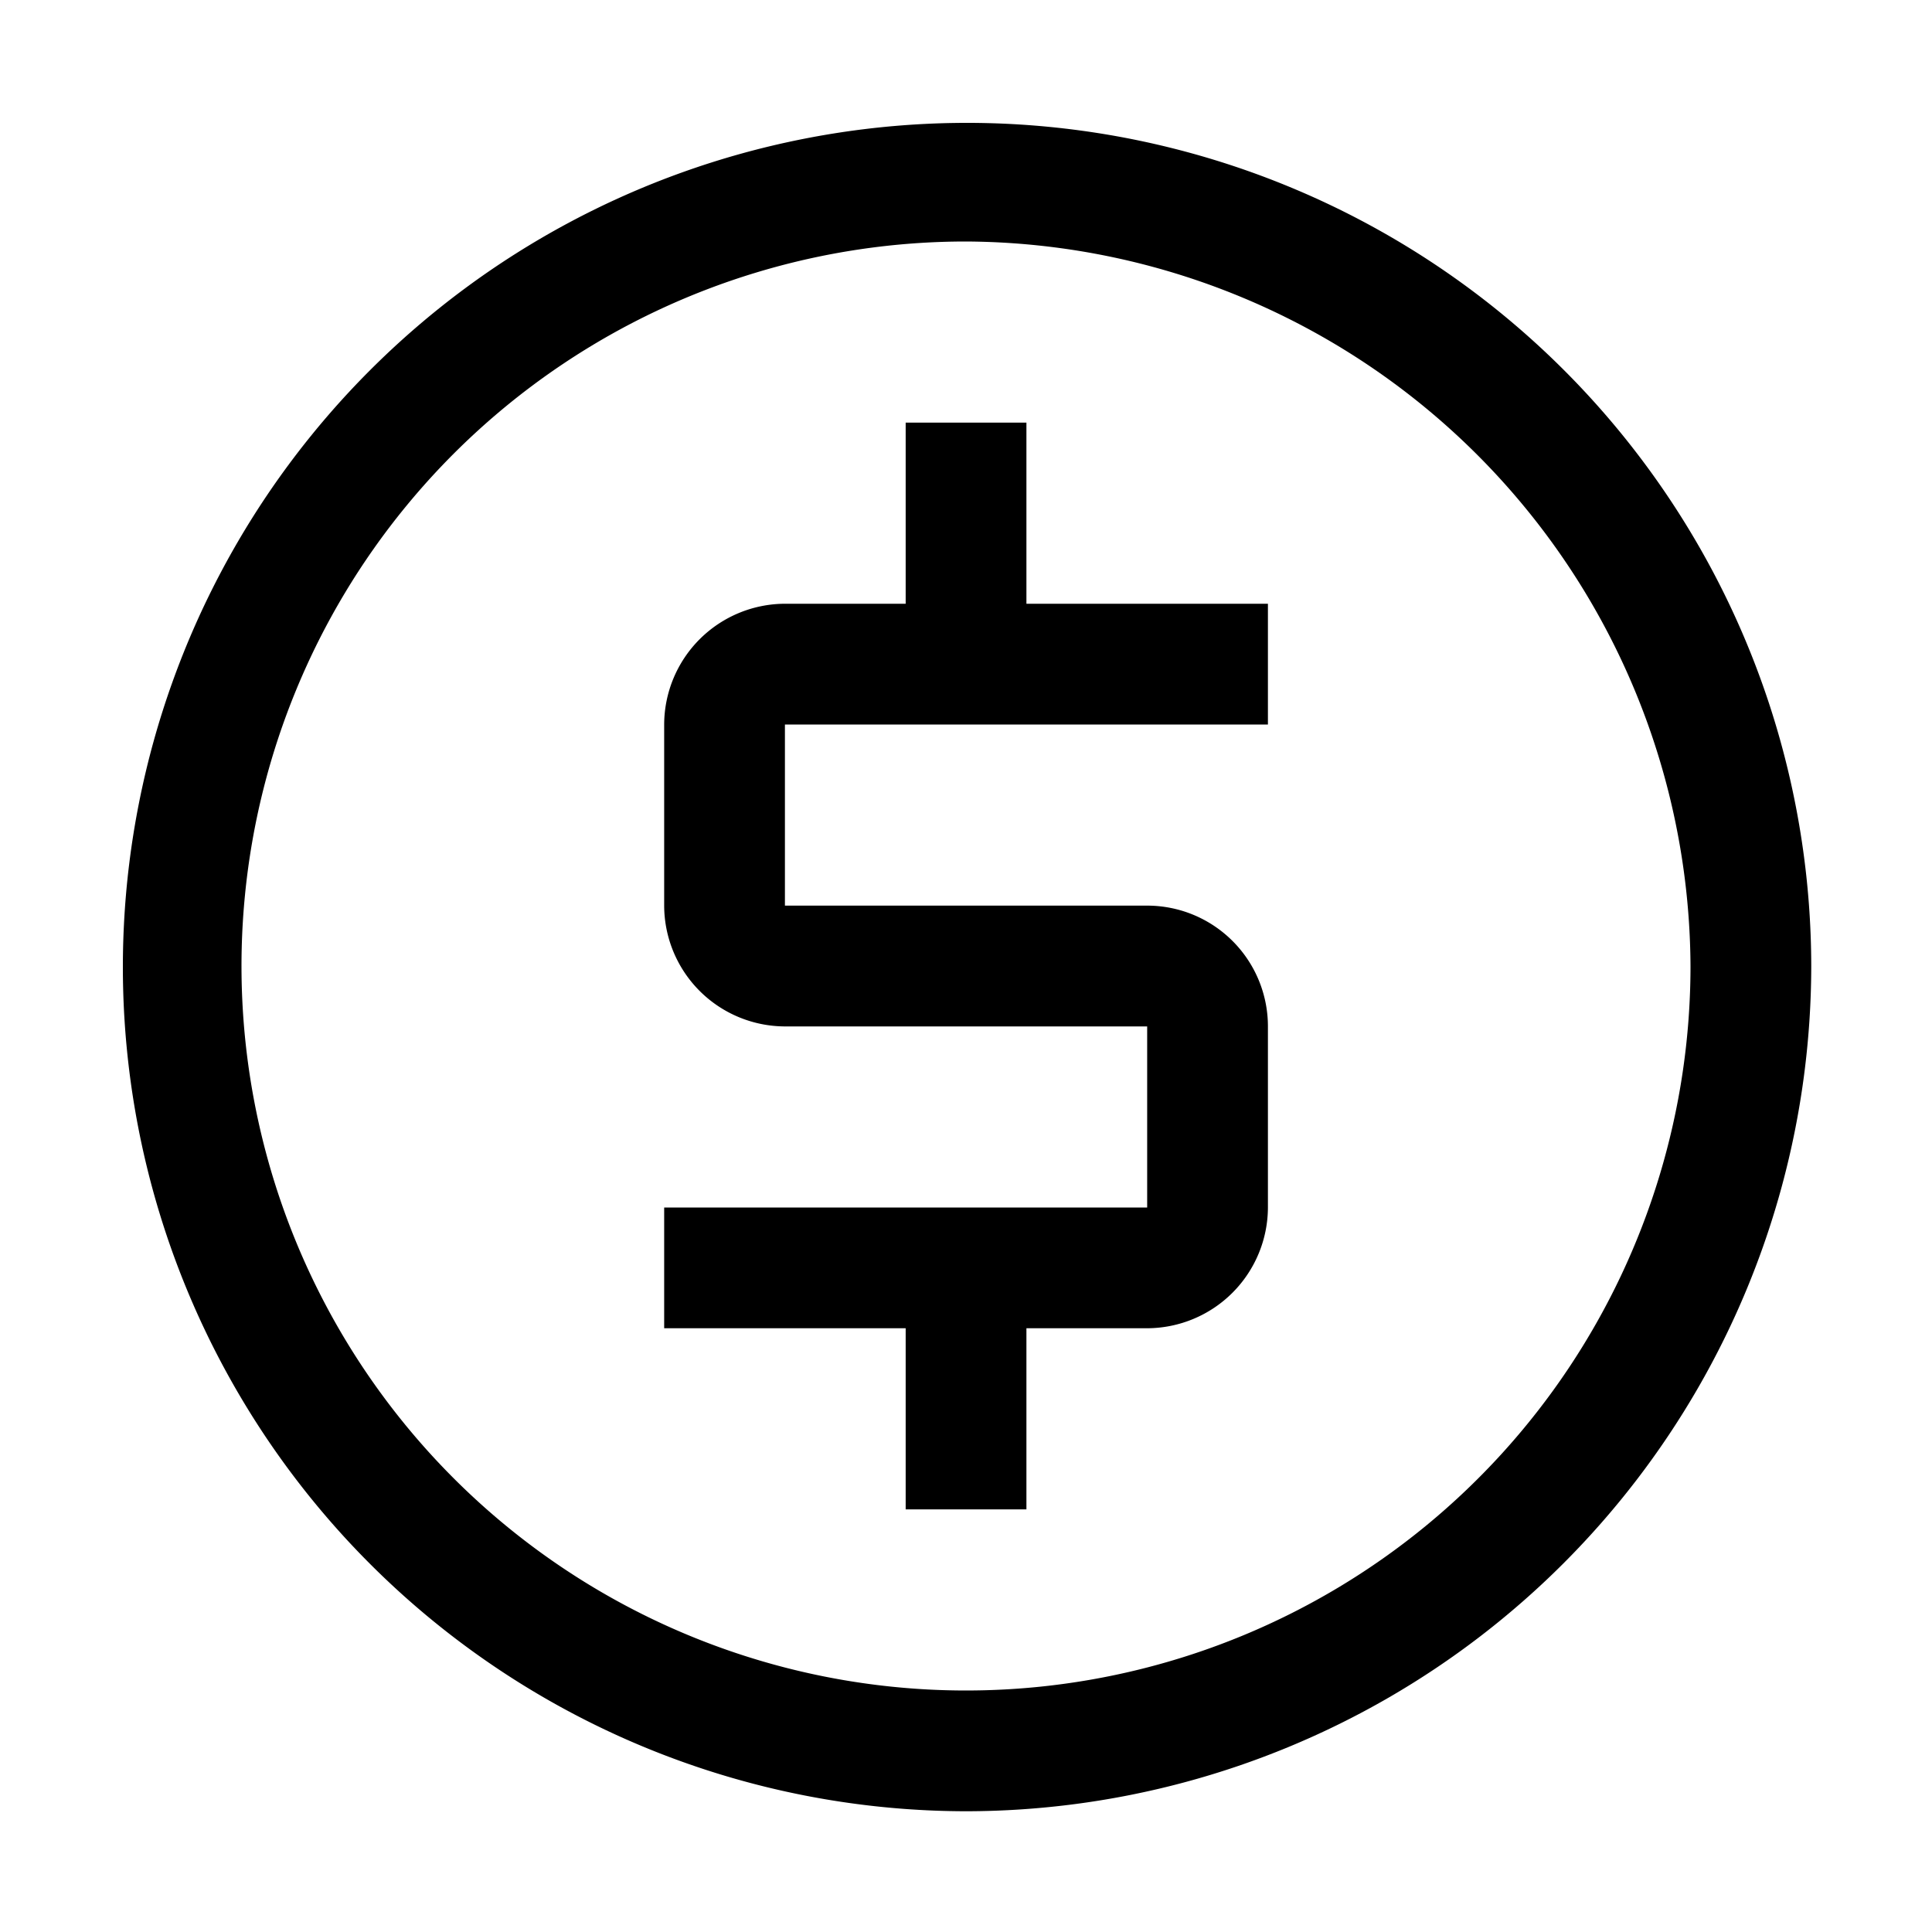 <svg xmlns="http://www.w3.org/2000/svg" width="40" height="40" viewBox="0 0 40 40"><path d="M17.5,35A17.478,17.478,0,1,1,35,17.5,17.519,17.519,0,0,1,17.5,35Zm0-32.5a15,15,0,1,0,15,15A15.077,15.077,0,0,0,17.5,2.5ZM18.751,28.75h-2.5V25h-5V22.5h10V18.751h-7.5a2.508,2.508,0,0,1-2.5-2.5V12.5a2.508,2.508,0,0,1,2.5-2.5h2.5V6.25h2.5V10h5v2.5h-10V16.25h7.5a2.5,2.5,0,0,1,2.5,2.5V22.5a2.508,2.508,0,0,1-2.5,2.5h-2.5V28.75Z" transform="translate(2.5 2.5)"/></svg>